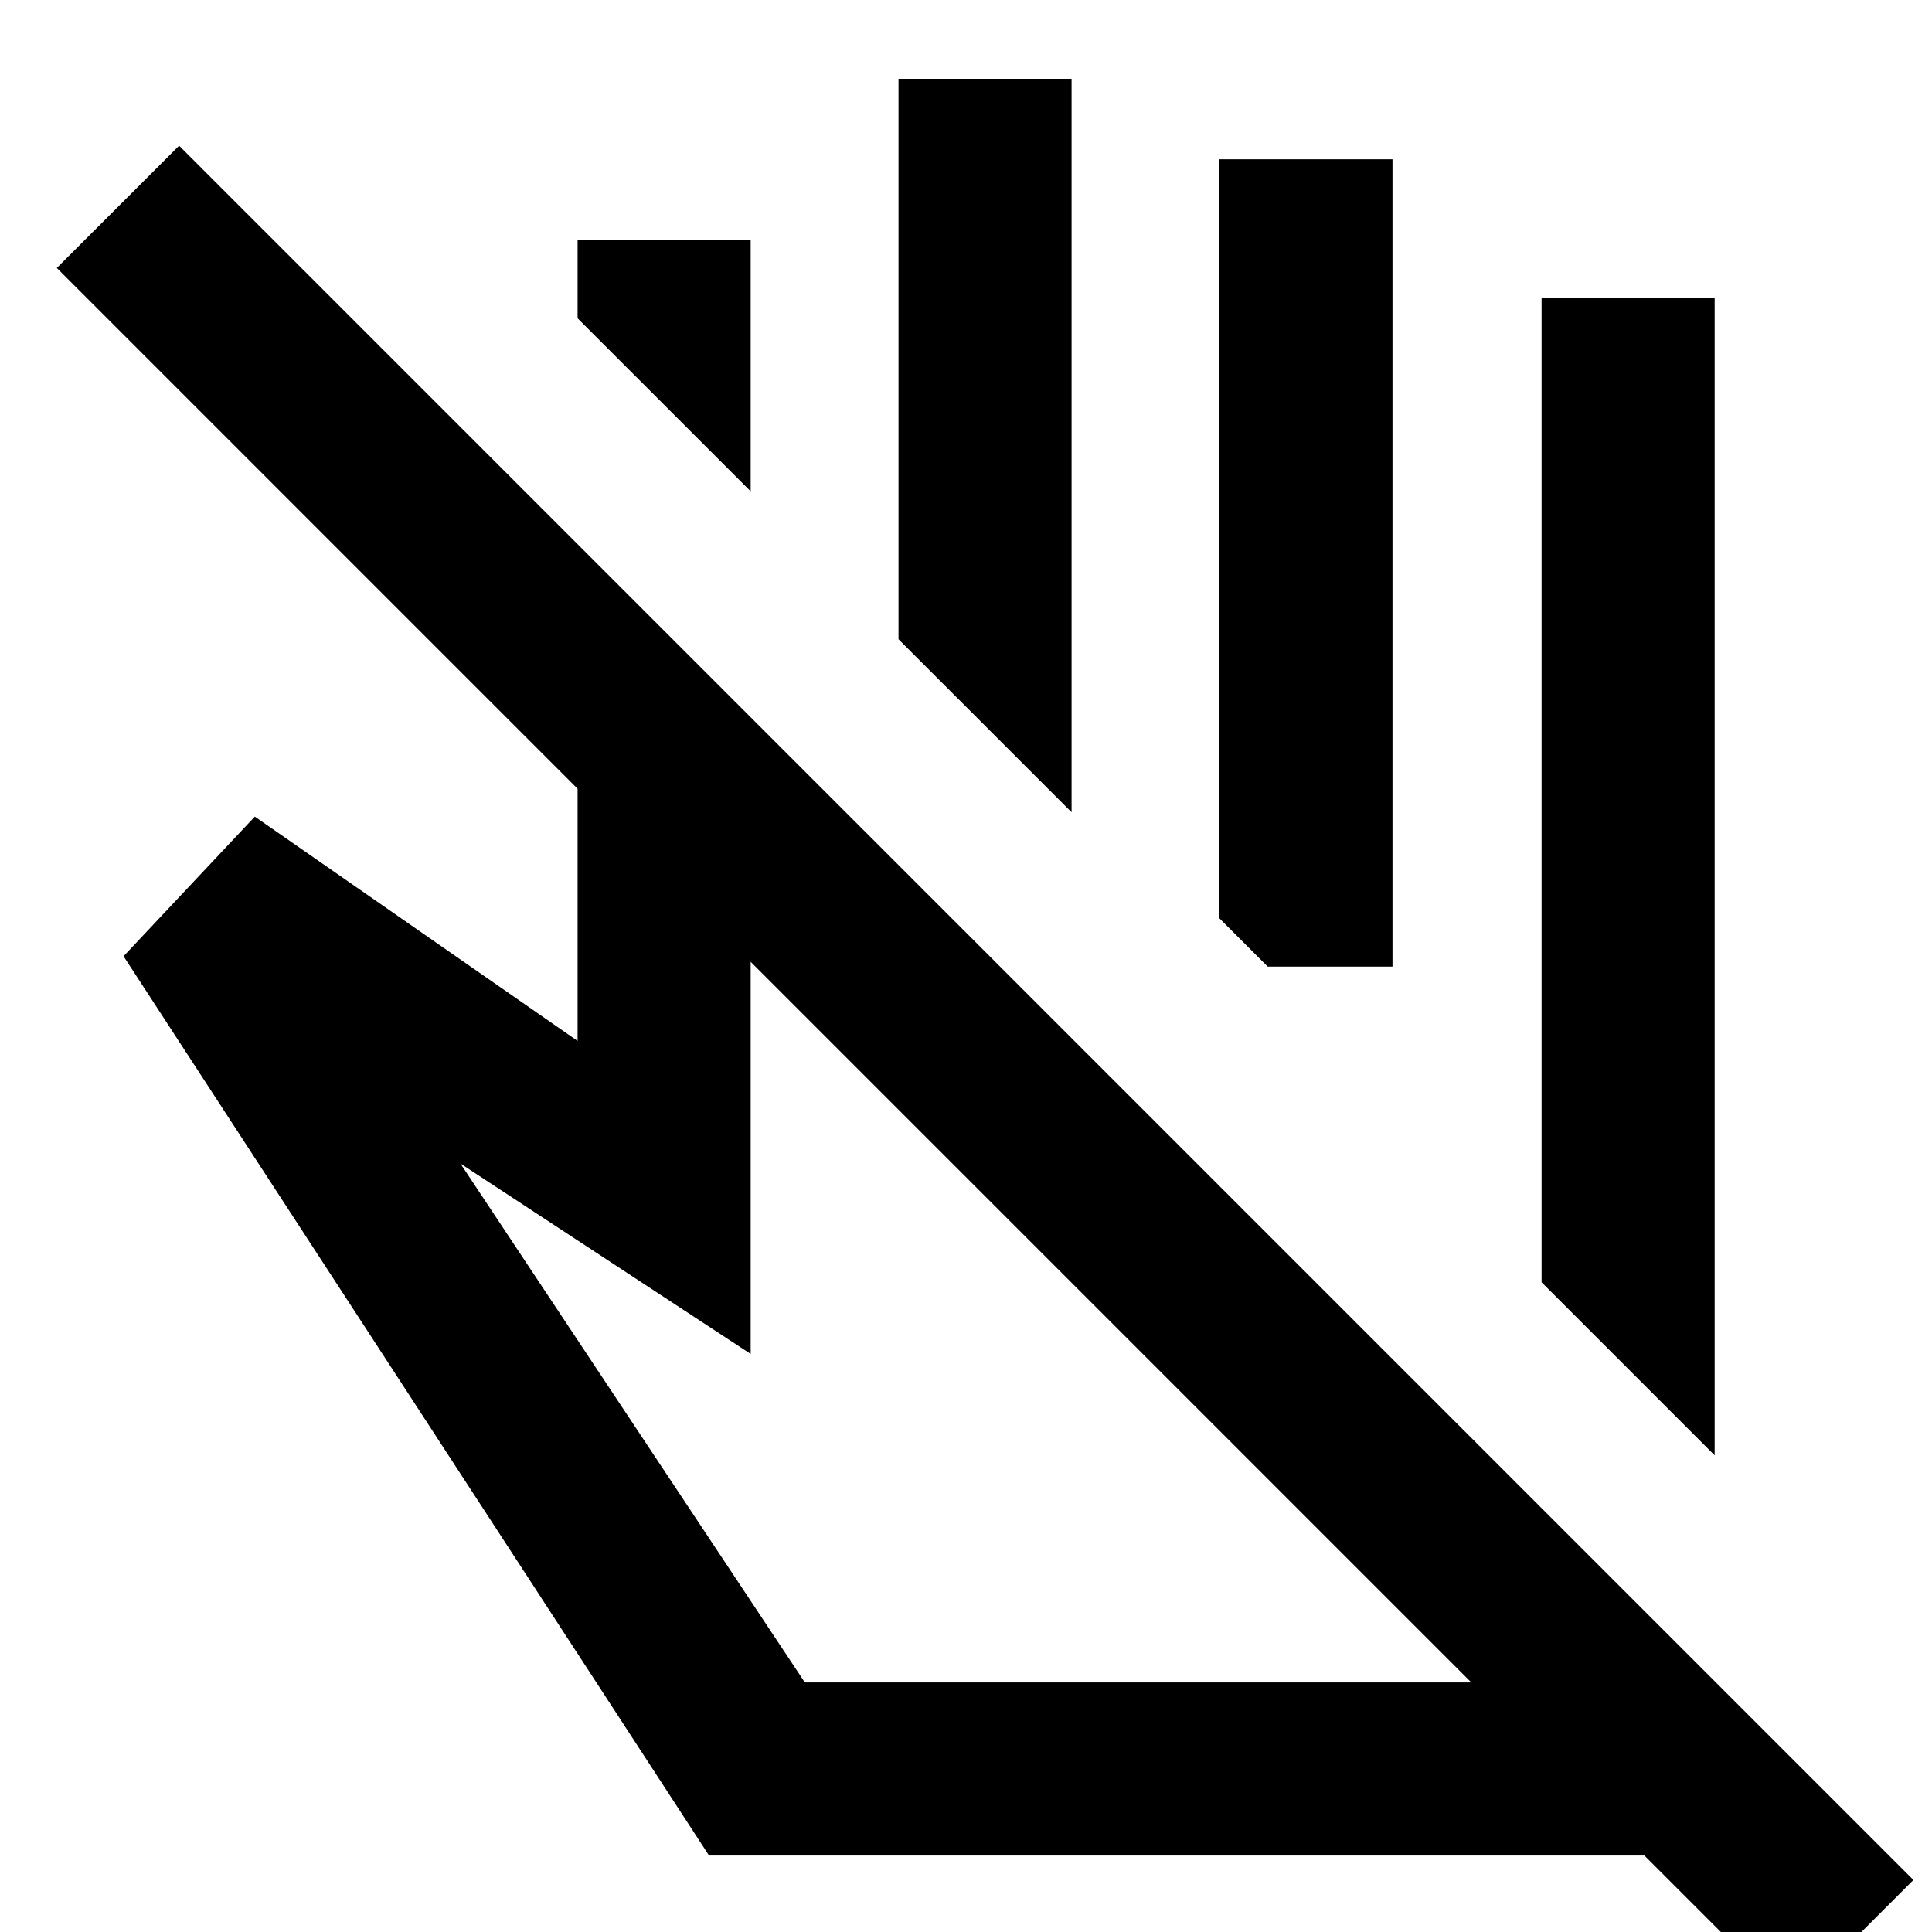 <svg xmlns="http://www.w3.org/2000/svg" height="24" viewBox="0 -960 960 960" width="24"><path d="m852-236.85-86-86V-812h86v575.15Zm-479-479-86-85.99v-39h86v124.99Zm159.46 159.46-86-85.99v-278.46h86v364.45Zm159.46 76.7h-62l-24-24v-377.15h86v401.15ZM399.92-124h331.16L373-482.08v194.85l-144.23-94.62L399.92-124Zm-47.61 86L61.39-484.85l65.23-69.38L287-442.77v-125.31L28.23-826.85 89-887.61 950.77-25.85 890 34.92 817.08-38H352.31Zm257.23-441.69Zm-57.69 176.84Z"/></svg>